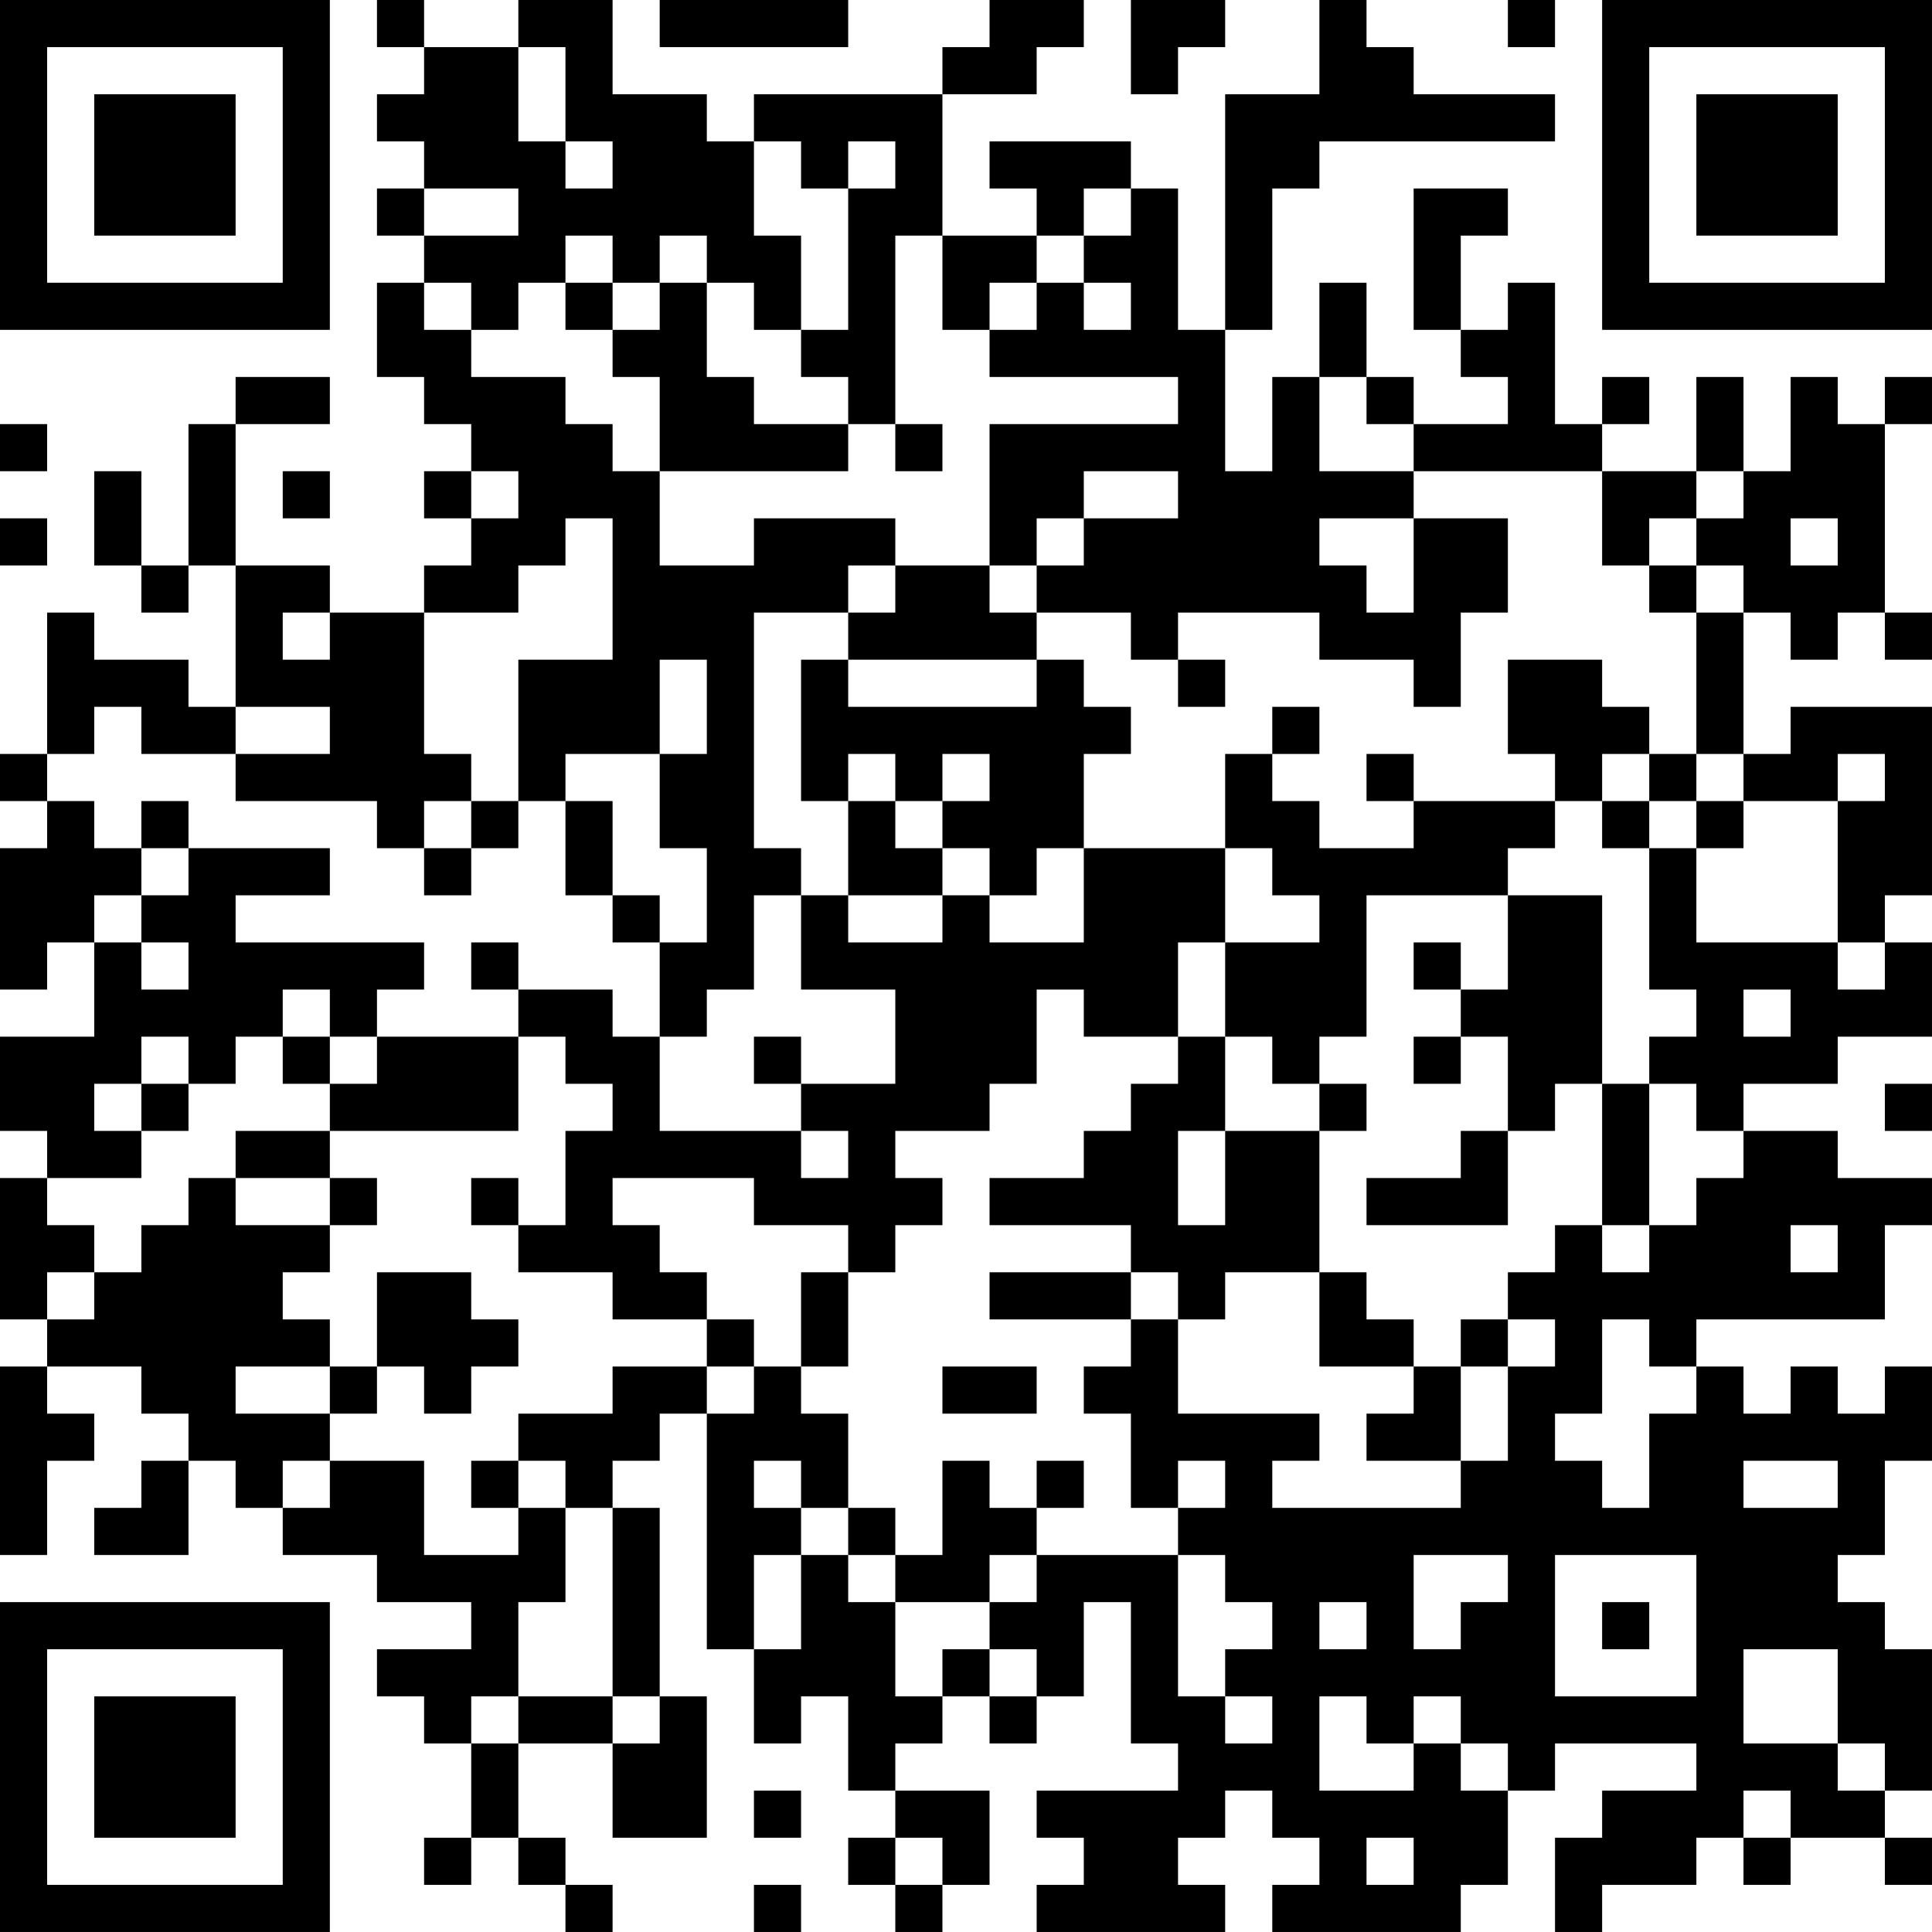 <?xml version="1.0" encoding="UTF-8"?>
<svg xmlns="http://www.w3.org/2000/svg" version="1.1" width="200" height="200" viewBox="0 0 200 200"><rect x="0" y="0" width="200" height="200" fill="#ffffff"/><g transform="scale(4.878)"><g transform="translate(0,0)"><path fill-rule="evenodd" d="M8 0L8 1L9 1L9 2L8 2L8 3L9 3L9 4L8 4L8 5L9 5L9 6L8 6L8 8L9 8L9 9L10 9L10 10L9 10L9 11L10 11L10 12L9 12L9 13L7 13L7 12L5 12L5 9L7 9L7 8L5 8L5 9L4 9L4 12L3 12L3 10L2 10L2 12L3 12L3 13L4 13L4 12L5 12L5 15L4 15L4 14L2 14L2 13L1 13L1 16L0 16L0 17L1 17L1 18L0 18L0 21L1 21L1 20L2 20L2 22L0 22L0 24L1 24L1 25L0 25L0 28L1 28L1 29L0 29L0 33L1 33L1 31L2 31L2 30L1 30L1 29L3 29L3 30L4 30L4 31L3 31L3 32L2 32L2 33L4 33L4 31L5 31L5 32L6 32L6 33L8 33L8 34L10 34L10 35L8 35L8 36L9 36L9 37L10 37L10 39L9 39L9 40L10 40L10 39L11 39L11 40L12 40L12 41L13 41L13 40L12 40L12 39L11 39L11 37L13 37L13 39L15 39L15 36L14 36L14 32L13 32L13 31L14 31L14 30L15 30L15 35L16 35L16 37L17 37L17 36L18 36L18 38L19 38L19 39L18 39L18 40L19 40L19 41L20 41L20 40L21 40L21 38L19 38L19 37L20 37L20 36L21 36L21 37L22 37L22 36L23 36L23 34L24 34L24 37L25 37L25 38L22 38L22 39L23 39L23 40L22 40L22 41L26 41L26 40L25 40L25 39L26 39L26 38L27 38L27 39L28 39L28 40L27 40L27 41L31 41L31 40L32 40L32 38L33 38L33 37L36 37L36 38L34 38L34 39L33 39L33 41L34 41L34 40L36 40L36 39L37 39L37 40L38 40L38 39L40 39L40 40L41 40L41 39L40 39L40 38L41 38L41 35L40 35L40 34L39 34L39 33L40 33L40 31L41 31L41 29L40 29L40 30L39 30L39 29L38 29L38 30L37 30L37 29L36 29L36 28L40 28L40 26L41 26L41 25L39 25L39 24L37 24L37 23L39 23L39 22L41 22L41 20L40 20L40 19L41 19L41 15L38 15L38 16L37 16L37 13L38 13L38 14L39 14L39 13L40 13L40 14L41 14L41 13L40 13L40 9L41 9L41 8L40 8L40 9L39 9L39 8L38 8L38 10L37 10L37 8L36 8L36 10L34 10L34 9L35 9L35 8L34 8L34 9L33 9L33 6L32 6L32 7L31 7L31 5L32 5L32 4L30 4L30 7L31 7L31 8L32 8L32 9L30 9L30 8L29 8L29 6L28 6L28 8L27 8L27 10L26 10L26 7L27 7L27 4L28 4L28 3L33 3L33 2L30 2L30 1L29 1L29 0L28 0L28 2L26 2L26 7L25 7L25 4L24 4L24 3L21 3L21 4L22 4L22 5L20 5L20 2L22 2L22 1L23 1L23 0L21 0L21 1L20 1L20 2L16 2L16 3L15 3L15 2L13 2L13 0L11 0L11 1L9 1L9 0ZM14 0L14 1L18 1L18 0ZM24 0L24 2L25 2L25 1L26 1L26 0ZM32 0L32 1L33 1L33 0ZM11 1L11 3L12 3L12 4L13 4L13 3L12 3L12 1ZM16 3L16 5L17 5L17 7L16 7L16 6L15 6L15 5L14 5L14 6L13 6L13 5L12 5L12 6L11 6L11 7L10 7L10 6L9 6L9 7L10 7L10 8L12 8L12 9L13 9L13 10L14 10L14 12L16 12L16 11L19 11L19 12L18 12L18 13L16 13L16 18L17 18L17 19L16 19L16 21L15 21L15 22L14 22L14 20L15 20L15 18L14 18L14 16L15 16L15 14L14 14L14 16L12 16L12 17L11 17L11 14L13 14L13 11L12 11L12 12L11 12L11 13L9 13L9 16L10 16L10 17L9 17L9 18L8 18L8 17L5 17L5 16L7 16L7 15L5 15L5 16L3 16L3 15L2 15L2 16L1 16L1 17L2 17L2 18L3 18L3 19L2 19L2 20L3 20L3 21L4 21L4 20L3 20L3 19L4 19L4 18L7 18L7 19L5 19L5 20L9 20L9 21L8 21L8 22L7 22L7 21L6 21L6 22L5 22L5 23L4 23L4 22L3 22L3 23L2 23L2 24L3 24L3 25L1 25L1 26L2 26L2 27L1 27L1 28L2 28L2 27L3 27L3 26L4 26L4 25L5 25L5 26L7 26L7 27L6 27L6 28L7 28L7 29L5 29L5 30L7 30L7 31L6 31L6 32L7 32L7 31L9 31L9 33L11 33L11 32L12 32L12 34L11 34L11 36L10 36L10 37L11 37L11 36L13 36L13 37L14 37L14 36L13 36L13 32L12 32L12 31L11 31L11 30L13 30L13 29L15 29L15 30L16 30L16 29L17 29L17 30L18 30L18 32L17 32L17 31L16 31L16 32L17 32L17 33L16 33L16 35L17 35L17 33L18 33L18 34L19 34L19 36L20 36L20 35L21 35L21 36L22 36L22 35L21 35L21 34L22 34L22 33L25 33L25 36L26 36L26 37L27 37L27 36L26 36L26 35L27 35L27 34L26 34L26 33L25 33L25 32L26 32L26 31L25 31L25 32L24 32L24 30L23 30L23 29L24 29L24 28L25 28L25 30L28 30L28 31L27 31L27 32L31 32L31 31L32 31L32 29L33 29L33 28L32 28L32 27L33 27L33 26L34 26L34 27L35 27L35 26L36 26L36 25L37 25L37 24L36 24L36 23L35 23L35 22L36 22L36 21L35 21L35 18L36 18L36 20L39 20L39 21L40 21L40 20L39 20L39 17L40 17L40 16L39 16L39 17L37 17L37 16L36 16L36 13L37 13L37 12L36 12L36 11L37 11L37 10L36 10L36 11L35 11L35 12L34 12L34 10L30 10L30 9L29 9L29 8L28 8L28 10L30 10L30 11L28 11L28 12L29 12L29 13L30 13L30 11L32 11L32 13L31 13L31 15L30 15L30 14L28 14L28 13L25 13L25 14L24 14L24 13L22 13L22 12L23 12L23 11L25 11L25 10L23 10L23 11L22 11L22 12L21 12L21 9L25 9L25 8L21 8L21 7L22 7L22 6L23 6L23 7L24 7L24 6L23 6L23 5L24 5L24 4L23 4L23 5L22 5L22 6L21 6L21 7L20 7L20 5L19 5L19 9L18 9L18 8L17 8L17 7L18 7L18 4L19 4L19 3L18 3L18 4L17 4L17 3ZM9 4L9 5L11 5L11 4ZM12 6L12 7L13 7L13 8L14 8L14 10L18 10L18 9L16 9L16 8L15 8L15 6L14 6L14 7L13 7L13 6ZM0 9L0 10L1 10L1 9ZM19 9L19 10L20 10L20 9ZM6 10L6 11L7 11L7 10ZM10 10L10 11L11 11L11 10ZM0 11L0 12L1 12L1 11ZM38 11L38 12L39 12L39 11ZM19 12L19 13L18 13L18 14L17 14L17 17L18 17L18 19L17 19L17 21L19 21L19 23L17 23L17 22L16 22L16 23L17 23L17 24L14 24L14 22L13 22L13 21L11 21L11 20L10 20L10 21L11 21L11 22L8 22L8 23L7 23L7 22L6 22L6 23L7 23L7 24L5 24L5 25L7 25L7 26L8 26L8 25L7 25L7 24L11 24L11 22L12 22L12 23L13 23L13 24L12 24L12 26L11 26L11 25L10 25L10 26L11 26L11 27L13 27L13 28L15 28L15 29L16 29L16 28L15 28L15 27L14 27L14 26L13 26L13 25L16 25L16 26L18 26L18 27L17 27L17 29L18 29L18 27L19 27L19 26L20 26L20 25L19 25L19 24L21 24L21 23L22 23L22 21L23 21L23 22L25 22L25 23L24 23L24 24L23 24L23 25L21 25L21 26L24 26L24 27L21 27L21 28L24 28L24 27L25 27L25 28L26 28L26 27L28 27L28 29L30 29L30 30L29 30L29 31L31 31L31 29L32 29L32 28L31 28L31 29L30 29L30 28L29 28L29 27L28 27L28 24L29 24L29 23L28 23L28 22L29 22L29 19L32 19L32 21L31 21L31 20L30 20L30 21L31 21L31 22L30 22L30 23L31 23L31 22L32 22L32 24L31 24L31 25L29 25L29 26L32 26L32 24L33 24L33 23L34 23L34 26L35 26L35 23L34 23L34 19L32 19L32 18L33 18L33 17L34 17L34 18L35 18L35 17L36 17L36 18L37 18L37 17L36 17L36 16L35 16L35 15L34 15L34 14L32 14L32 16L33 16L33 17L30 17L30 16L29 16L29 17L30 17L30 18L28 18L28 17L27 17L27 16L28 16L28 15L27 15L27 16L26 16L26 18L23 18L23 16L24 16L24 15L23 15L23 14L22 14L22 13L21 13L21 12ZM35 12L35 13L36 13L36 12ZM6 13L6 14L7 14L7 13ZM18 14L18 15L22 15L22 14ZM25 14L25 15L26 15L26 14ZM18 16L18 17L19 17L19 18L20 18L20 19L18 19L18 20L20 20L20 19L21 19L21 20L23 20L23 18L22 18L22 19L21 19L21 18L20 18L20 17L21 17L21 16L20 16L20 17L19 17L19 16ZM34 16L34 17L35 17L35 16ZM3 17L3 18L4 18L4 17ZM10 17L10 18L9 18L9 19L10 19L10 18L11 18L11 17ZM12 17L12 19L13 19L13 20L14 20L14 19L13 19L13 17ZM26 18L26 20L25 20L25 22L26 22L26 24L25 24L25 26L26 26L26 24L28 24L28 23L27 23L27 22L26 22L26 20L28 20L28 19L27 19L27 18ZM37 21L37 22L38 22L38 21ZM3 23L3 24L4 24L4 23ZM40 23L40 24L41 24L41 23ZM17 24L17 25L18 25L18 24ZM38 26L38 27L39 27L39 26ZM8 27L8 29L7 29L7 30L8 30L8 29L9 29L9 30L10 30L10 29L11 29L11 28L10 28L10 27ZM34 28L34 30L33 30L33 31L34 31L34 32L35 32L35 30L36 30L36 29L35 29L35 28ZM20 29L20 30L22 30L22 29ZM10 31L10 32L11 32L11 31ZM20 31L20 33L19 33L19 32L18 32L18 33L19 33L19 34L21 34L21 33L22 33L22 32L23 32L23 31L22 31L22 32L21 32L21 31ZM37 31L37 32L39 32L39 31ZM30 33L30 35L31 35L31 34L32 34L32 33ZM33 33L33 36L36 36L36 33ZM28 34L28 35L29 35L29 34ZM34 34L34 35L35 35L35 34ZM37 35L37 37L39 37L39 38L40 38L40 37L39 37L39 35ZM28 36L28 38L30 38L30 37L31 37L31 38L32 38L32 37L31 37L31 36L30 36L30 37L29 37L29 36ZM16 38L16 39L17 39L17 38ZM37 38L37 39L38 39L38 38ZM19 39L19 40L20 40L20 39ZM29 39L29 40L30 40L30 39ZM16 40L16 41L17 41L17 40ZM0 0L0 7L7 7L7 0ZM1 1L1 6L6 6L6 1ZM2 2L2 5L5 5L5 2ZM34 0L34 7L41 7L41 0ZM35 1L35 6L40 6L40 1ZM36 2L36 5L39 5L39 2ZM0 34L0 41L7 41L7 34ZM1 35L1 40L6 40L6 35ZM2 36L2 39L5 39L5 36Z" fill="#000000"/></g></g></svg>
